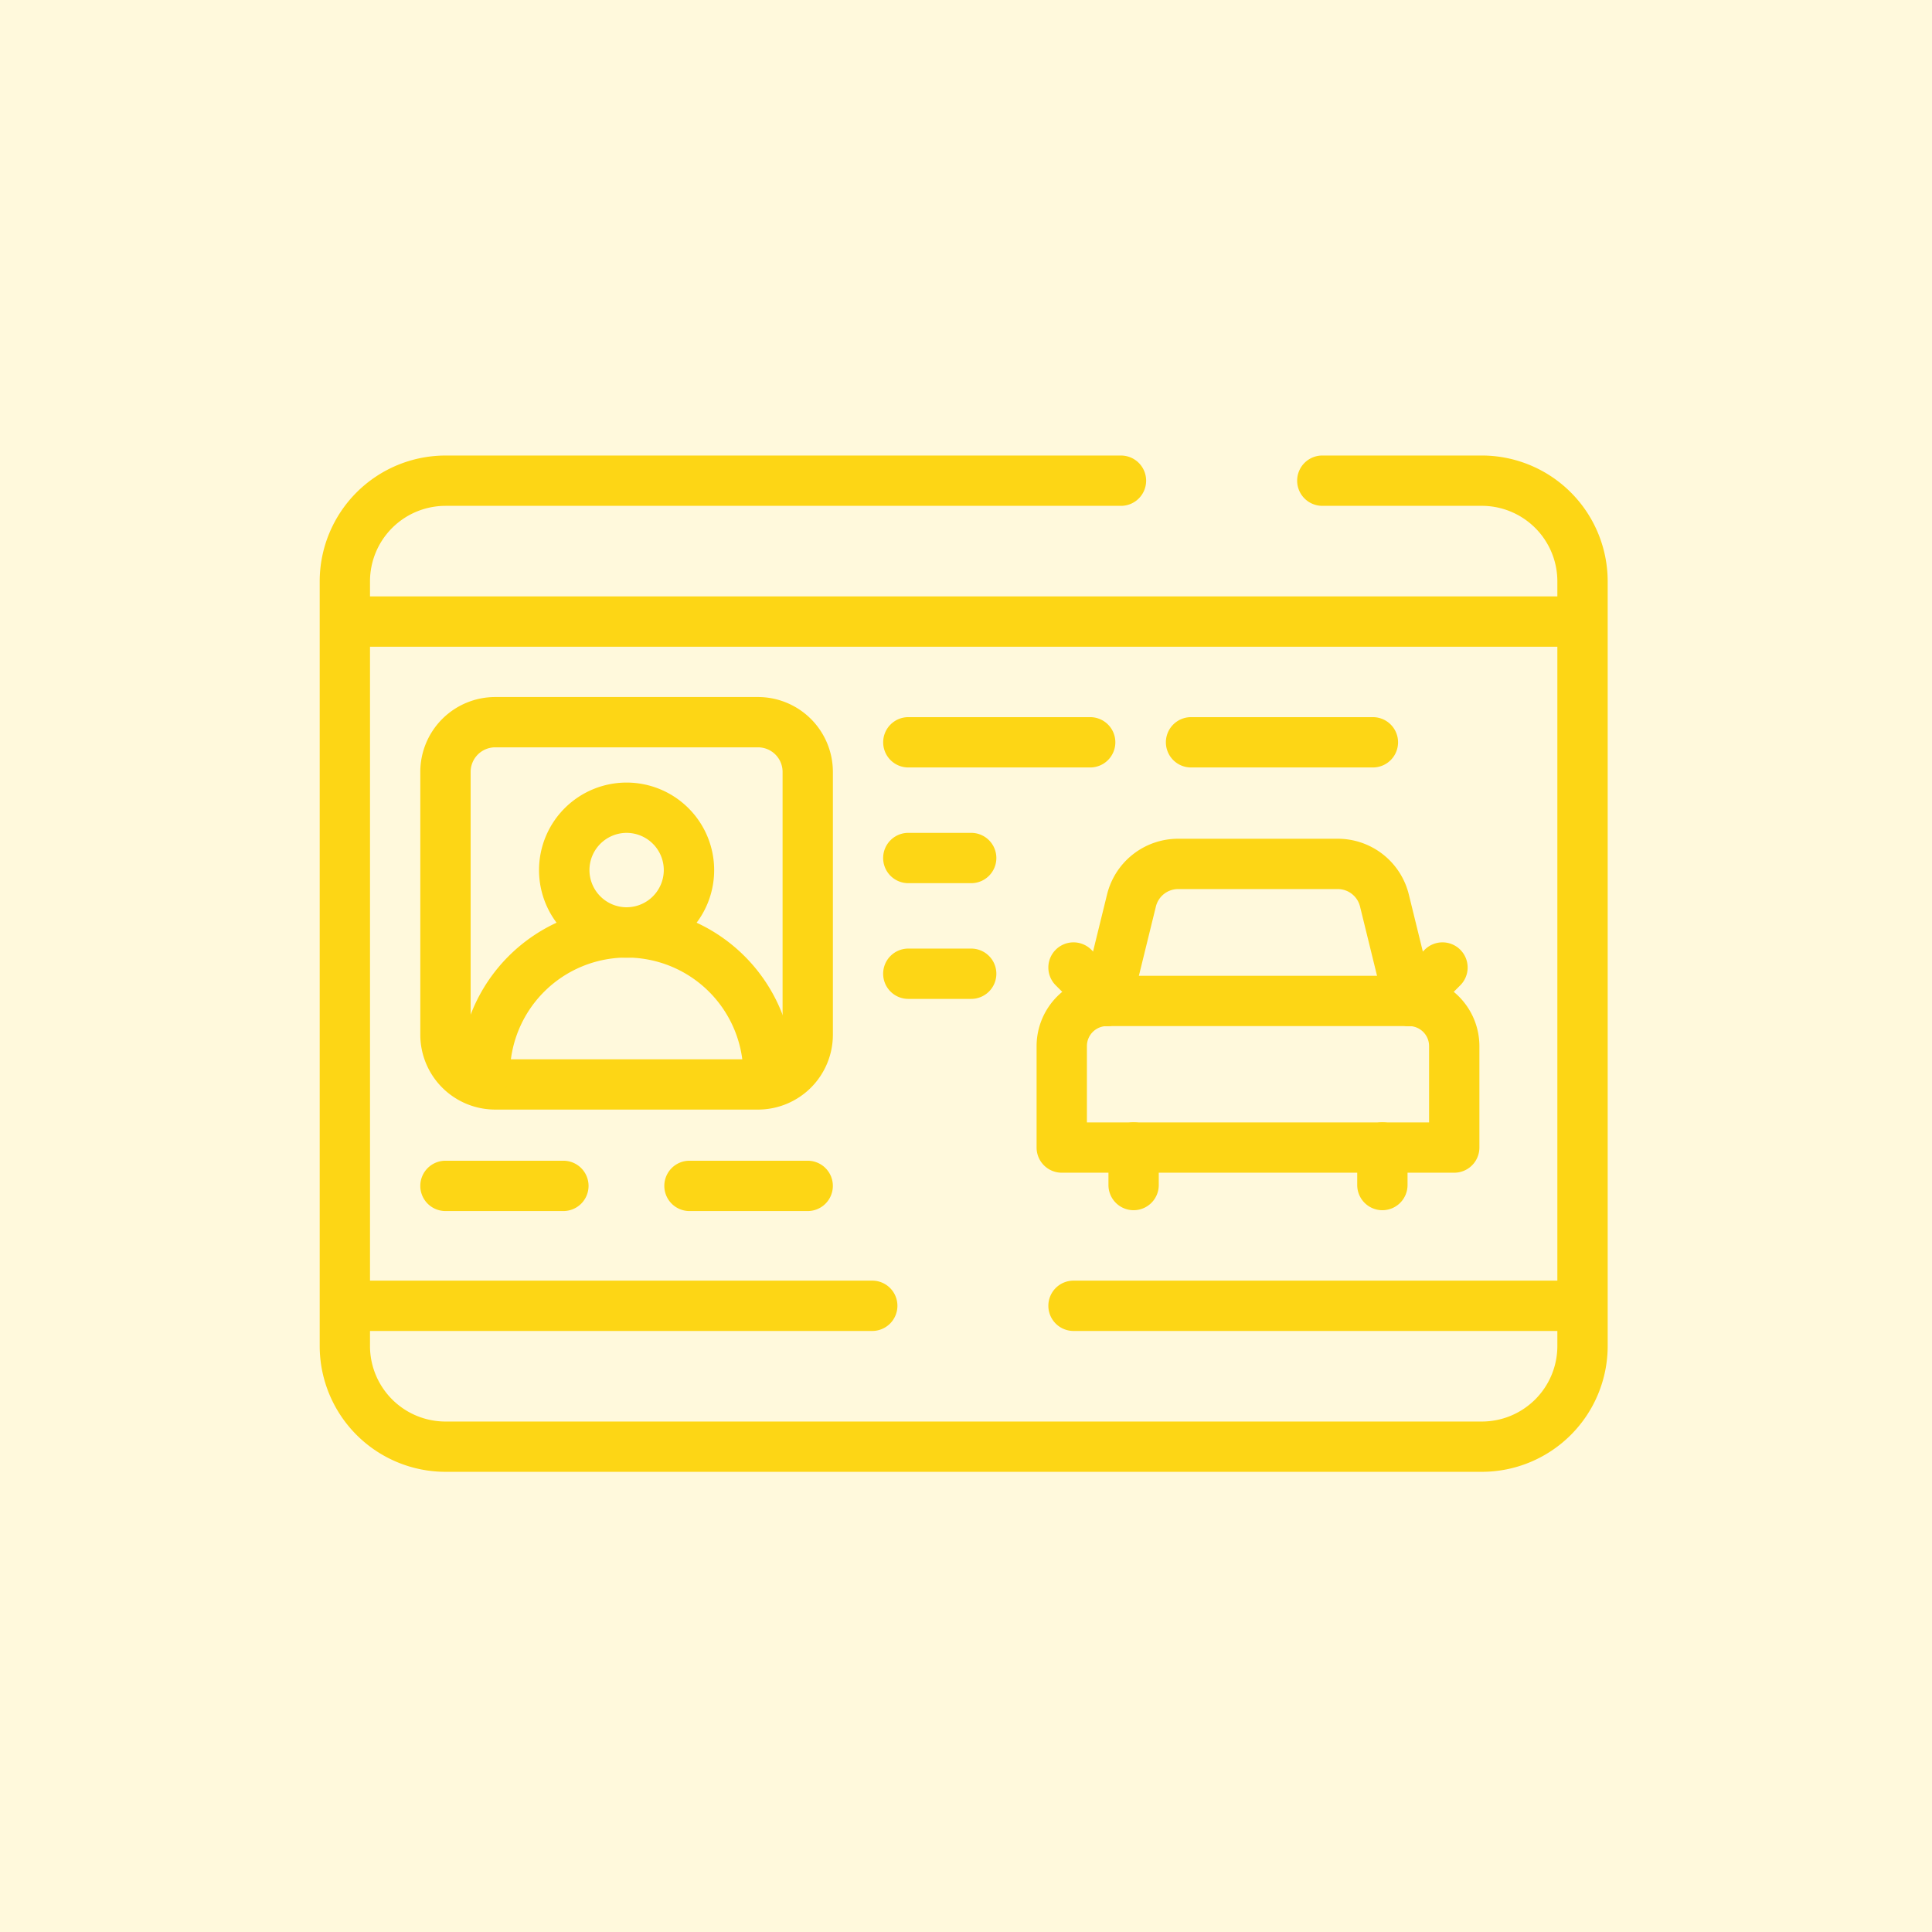 <svg xmlns="http://www.w3.org/2000/svg" xmlns:xlink="http://www.w3.org/1999/xlink" width="139" height="139" viewBox="0 0 139 139">
  <defs>
    <clipPath id="clip-path">
      <path id="path459" d="M0-682.665H92.665V-590H0Z" transform="translate(0 682.665)" fill="#fdd615"/>
    </clipPath>
  </defs>
  <g id="Grupo_1061844" data-name="Grupo 1061844" transform="translate(-285 -17469.619)">
    <rect id="Rectángulo_370171" data-name="Rectángulo 370171" width="139" height="139" transform="translate(285 17469.619)" fill="#fff9dc"/>
    <g id="g453" transform="translate(308 18175.285)">
      <g id="g455" transform="translate(0 -682.665)">
        <g id="g457" transform="translate(0 0)" clip-path="url(#clip-path)">
          <g id="g463" transform="translate(0 9.773)">
            <path id="path465" d="M-341.119,59.785h-74.566a9.06,9.06,0,0,1-9.049-9.049V-4.284a9.06,9.06,0,0,1,9.049-9.049h48.6a1.81,1.81,0,0,1,1.81,1.81,1.81,1.81,0,0,1-1.81,1.81h-48.6a5.436,5.436,0,0,0-5.43,5.43v55.02a5.436,5.436,0,0,0,5.43,5.43h74.566a5.436,5.436,0,0,0,5.43-5.43V-4.284a5.436,5.436,0,0,0-5.43-5.43H-352.6a1.81,1.81,0,0,1-1.81-1.81,1.81,1.81,0,0,1,1.81-1.81h11.483a9.06,9.06,0,0,1,9.049,9.049v55.02A9.06,9.06,0,0,1-341.119,59.785Z" transform="translate(424.735 13.333)" fill="#fdd615"/>
          </g>
          <g id="g467" transform="translate(64.893 11.583)">
            <path id="path469" transform="translate(0 0)" fill="#fdd615"/>
          </g>
          <g id="g471" transform="translate(0.452 19.908)">
            <path id="path473" d="M-572.715-9.714h-88.14a1.81,1.81,0,0,1-1.81-1.81,1.81,1.81,0,0,1,1.81-1.81h88.14a1.81,1.81,0,0,1,1.81,1.81A1.81,1.81,0,0,1-572.715-9.714Z" transform="translate(662.665 13.333)" fill="#fdd615"/>
          </g>
          <g id="g475" transform="translate(0.453 69.137)">
            <path id="path477" d="M-250.244-9.714h-37.493a1.81,1.81,0,0,1-1.81-1.81,1.81,1.81,0,0,1,1.81-1.81h37.493a1.81,1.81,0,0,1,1.81,1.81A1.81,1.81,0,0,1-250.244-9.714Z" transform="translate(289.547 13.333)" fill="#fdd615"/>
          </g>
          <g id="g479" transform="translate(46.995 70.947)">
            <path id="path481" transform="translate(0)" fill="#fdd615"/>
          </g>
          <g id="g483" transform="translate(52.425 69.137)">
            <path id="path485" d="M-241.807-9.714h-36.168a1.81,1.81,0,0,1-1.81-1.81,1.81,1.81,0,0,1,1.81-1.81h36.168a1.81,1.81,0,0,1,1.81,1.81A1.81,1.81,0,0,1-241.807-9.714Z" transform="translate(279.785 13.333)" fill="#fdd615"/>
          </g>
          <g id="g487" transform="translate(7.239 27.148)">
            <path id="path489" d="M-173.615-13.333H-154.7a5.39,5.39,0,0,1,5.384,5.384V10.964a5.39,5.39,0,0,1-5.384,5.384h-18.913A5.39,5.39,0,0,1-179,10.964V-7.949A5.39,5.39,0,0,1-173.615-13.333ZM-154.7,12.729a1.767,1.767,0,0,0,1.765-1.765V-7.949A1.767,1.767,0,0,0-154.7-9.714h-18.913a1.767,1.767,0,0,0-1.765,1.765V10.964a1.767,1.767,0,0,0,1.765,1.765Z" transform="translate(179 13.333)" fill="#fdd615"/>
          </g>
          <g id="g491" transform="translate(51.579 47.202)">
            <path id="path493" d="M-191.314-76.881h-28.238a1.81,1.81,0,0,1-1.81-1.81v-7.3a5.062,5.062,0,0,1,5.056-5.056h21.746a5.062,5.062,0,0,1,5.056,5.056v7.3A1.81,1.81,0,0,1-191.314-76.881Zm-26.428-3.62h24.618v-5.493a1.438,1.438,0,0,0-1.436-1.436h-21.746a1.438,1.438,0,0,0-1.436,1.436Z" transform="translate(221.362 91.05)" fill="#fdd615"/>
          </g>
          <g id="g495" transform="translate(54.825 37.344)">
            <path id="path497" d="M10.218-72.481A1.811,1.811,0,0,1,8.462-73.86L6.689-81.08a1.651,1.651,0,0,0-1.607-1.26H-6.388A1.651,1.651,0,0,0-8-81.08l-1.773,7.22a1.81,1.81,0,0,1-2.189,1.326,1.81,1.81,0,0,1-1.326-2.189l1.773-7.22A5.263,5.263,0,0,1-6.388-85.96H5.082A5.263,5.263,0,0,1,10.2-81.944l1.773,7.22a1.81,1.81,0,0,1-1.326,2.189A1.815,1.815,0,0,1,10.218-72.481Z" transform="translate(13.336 85.96)" fill="#fdd615"/>
          </g>
          <g id="g499" transform="translate(74.647 57.751)">
            <path id="path501" d="M-11.523-26.893a1.81,1.81,0,0,1-1.81-1.81v-2.7a1.81,1.81,0,0,1,1.81-1.81,1.81,1.81,0,0,1,1.81,1.81v2.7A1.81,1.81,0,0,1-11.523-26.893Z" transform="translate(13.333 33.211)" fill="#fdd615"/>
          </g>
          <g id="g503" transform="translate(56.749 57.751)">
            <path id="path505" d="M-11.523-26.893a1.81,1.81,0,0,1-1.81-1.81v-2.7a1.81,1.81,0,0,1,1.81-1.81,1.81,1.81,0,0,1,1.81,1.81v2.7A1.81,1.81,0,0,1-11.523-26.893Z" transform="translate(13.333 33.211)" fill="#fdd615"/>
          </g>
          <g id="g507" transform="translate(76.571 44.801)">
            <path id="path509" d="M-11.523-25a1.8,1.8,0,0,1-1.28-.53,1.81,1.81,0,0,1,0-2.56l2.4-2.4a1.81,1.81,0,0,1,2.56,0,1.81,1.81,0,0,1,0,2.56l-2.4,2.4A1.8,1.8,0,0,1-11.523-25Z" transform="translate(13.333 31.017)" fill="#fdd615"/>
          </g>
          <g id="g511" transform="translate(52.425 44.801)">
            <path id="path513" d="M-26.807-25a1.8,1.8,0,0,1-1.28-.53l-2.4-2.4a1.81,1.81,0,0,1,0-2.56,1.81,1.81,0,0,1,2.56,0l2.4,2.4a1.81,1.81,0,0,1,0,2.56A1.8,1.8,0,0,1-26.807-25Z" transform="translate(31.017 31.017)" fill="#fdd615"/>
          </g>
          <g id="g515" transform="translate(59.071 54.286)">
            <path id="path517" transform="translate(0 0)" fill="#fdd615"/>
          </g>
          <g id="g519" transform="translate(75.944 54.286)">
            <path id="path521" transform="translate(0 0)" fill="#fdd615"/>
          </g>
          <g id="g523" transform="translate(40.541 28.596)">
            <path id="path525" d="M1.561-9.714H-11.523a1.81,1.81,0,0,1-1.81-1.81,1.81,1.81,0,0,1,1.81-1.81H1.561a1.81,1.81,0,0,1,1.81,1.81A1.81,1.81,0,0,1,1.561-9.714Z" transform="translate(13.333 13.333)" fill="#fdd615"/>
          </g>
          <g id="g527" transform="translate(40.541 36.921)">
            <path id="path529" d="M-7-9.714h-4.525a1.81,1.81,0,0,1-1.81-1.81,1.81,1.81,0,0,1,1.81-1.81H-7a1.81,1.81,0,0,1,1.81,1.81A1.81,1.81,0,0,1-7-9.714Z" transform="translate(13.333 13.333)" fill="#fdd615"/>
          </g>
          <g id="g531" transform="translate(40.541 45.247)">
            <path id="path533" d="M-7-9.714h-4.525a1.81,1.81,0,0,1-1.81-1.81,1.81,1.81,0,0,1,1.81-1.81H-7a1.81,1.81,0,0,1,1.81,1.81A1.81,1.81,0,0,1-7-9.714Z" transform="translate(13.333 13.333)" fill="#fdd615"/>
          </g>
          <g id="g535" transform="translate(60.881 28.596)">
            <path id="path537" d="M1.561-9.714H-11.523a1.81,1.81,0,0,1-1.81-1.81,1.81,1.81,0,0,1,1.81-1.81H1.561a1.81,1.81,0,0,1,1.81,1.81A1.81,1.81,0,0,1,1.561-9.714Z" transform="translate(13.333 13.333)" fill="#fdd615"/>
          </g>
          <g id="g539" transform="translate(7.239 60.51)">
            <path id="path541" d="M-3.038-9.714h-8.485a1.81,1.81,0,0,1-1.81-1.81,1.81,1.81,0,0,1,1.81-1.81h8.485a1.81,1.81,0,0,1,1.81,1.81A1.81,1.81,0,0,1-3.038-9.714Z" transform="translate(13.333 13.333)" fill="#fdd615"/>
          </g>
          <g id="g543" transform="translate(24.795 60.51)">
            <path id="path545" d="M-3.017-9.714h-8.506a1.81,1.81,0,0,1-1.81-1.81,1.81,1.81,0,0,1,1.81-1.81h8.506a1.81,1.81,0,0,1,1.81,1.81A1.81,1.81,0,0,1-3.017-9.714Z" transform="translate(13.333 13.333)" fill="#fdd615"/>
          </g>
          <g id="g547" transform="translate(10.067 42.273)">
            <path id="path549" d="M-141.459-74.682a1.81,1.81,0,0,1-1.81-1.81,8.4,8.4,0,0,0-8.394-8.394,8.4,8.4,0,0,0-8.394,8.394,1.81,1.81,0,0,1-1.81,1.81,1.81,1.81,0,0,1-1.81-1.81,12.027,12.027,0,0,1,12.014-12.014A12.027,12.027,0,0,1-139.65-76.491,1.81,1.81,0,0,1-141.459-74.682Z" transform="translate(163.677 88.505)" fill="#fdd615"/>
          </g>
          <g id="g551" transform="translate(15.785 33.302)">
            <path id="path553" d="M-73.128-46.379a6.3,6.3,0,0,1,6.3,6.3,6.3,6.3,0,0,1-6.3,6.3,6.3,6.3,0,0,1-6.3-6.3A6.3,6.3,0,0,1-73.128-46.379Zm0,8.971a2.679,2.679,0,0,0,2.676-2.676,2.679,2.679,0,0,0-2.676-2.676A2.679,2.679,0,0,0-75.8-40.083,2.679,2.679,0,0,0-73.128-37.407Z" transform="translate(79.424 46.379)" fill="#fdd615"/>
          </g>
        </g>
      </g>
    </g>
  </g>
</svg>
